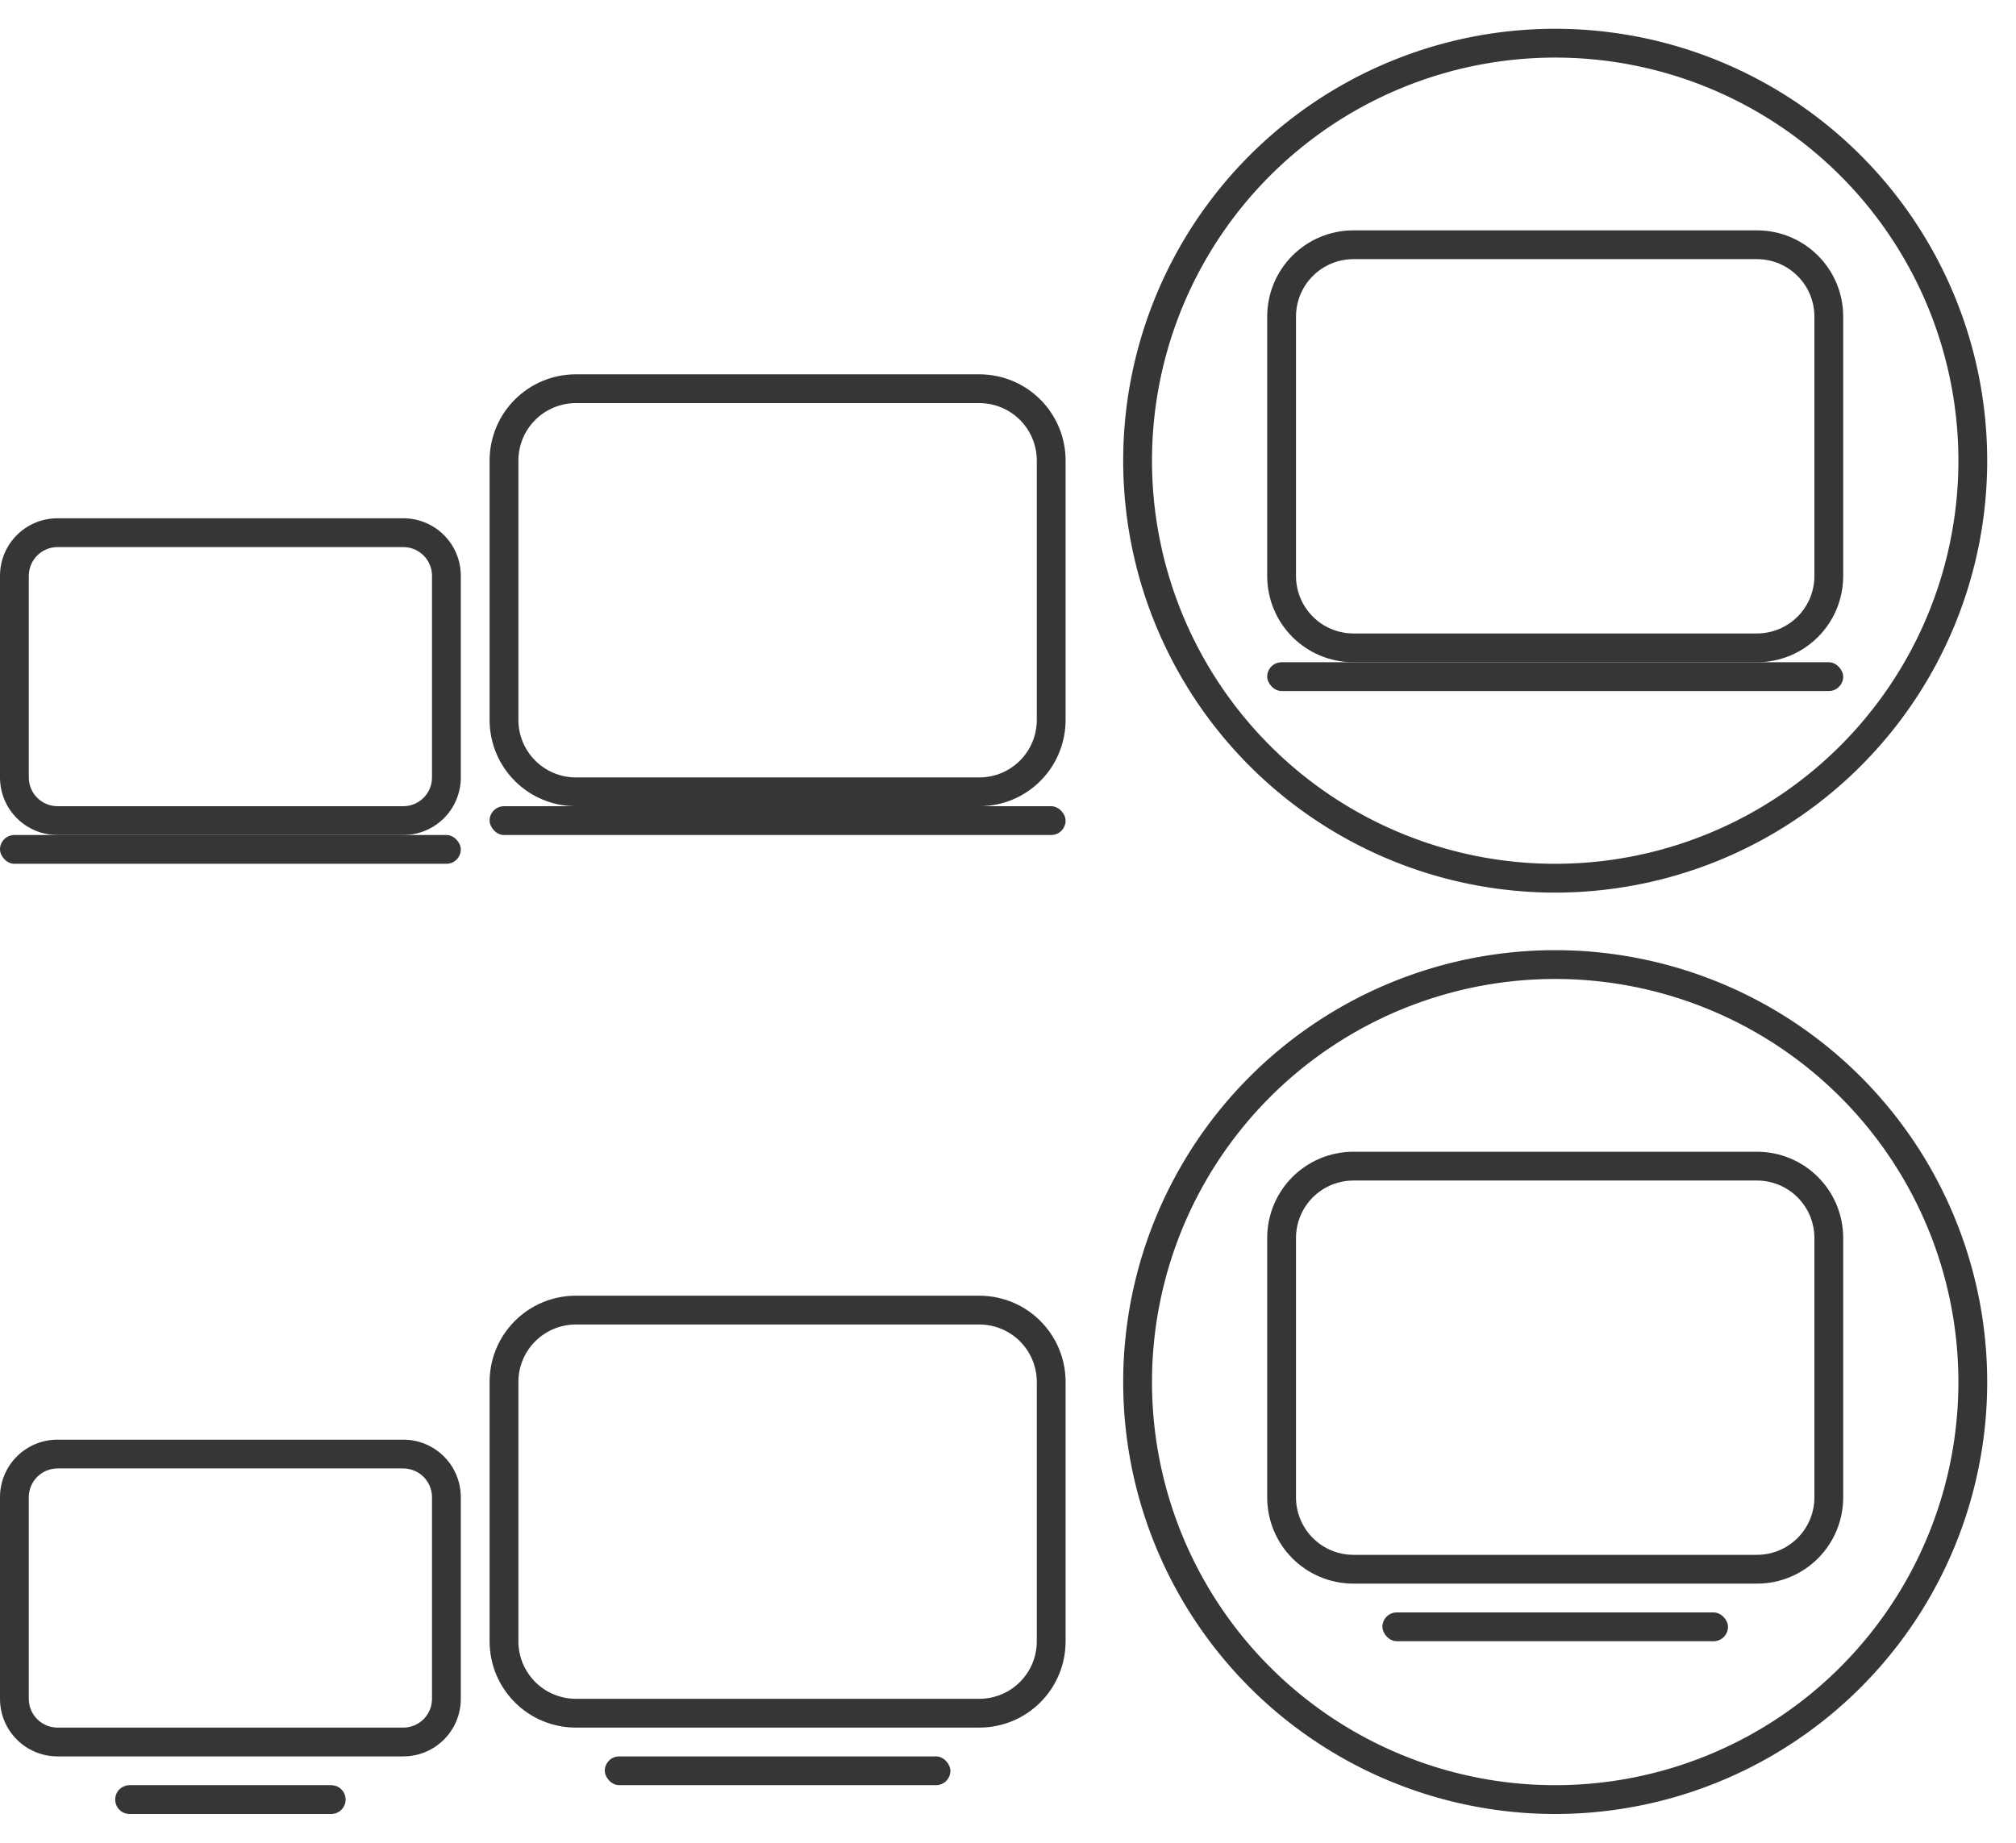 <svg xmlns="http://www.w3.org/2000/svg" width="70" height="64" version="1.0"><defs><style id="current-color-scheme" type="text/css">.ColorScheme-Text{color:#363636}</style></defs><g id="16-16-computer"><rect width="16" height="16" y="48" fill="none" rx="0" ry="0"/><path fill="currentColor" d="m4.5 62h7c0.277 0 0.5 0.223 0.5 0.5s-0.223 0.5-0.5 0.5h-7c-0.277 0-0.5-0.223-0.5-0.5s0.223-0.5 0.5-0.5z" class="ColorScheme-Text"/><path fill="currentColor" d="m2 50c-1.108 0-2 0.892-2 2v7c0 1.108 0.892 2 2 2h12c1.108 0 2-0.892 2-2v-7c0-1.108-0.892-2-2-2zm0 1h12c0.554 0 1 0.446 1 1v7c0 0.554-0.446 1-1 1h-12c-0.554 0-1-0.446-1-1v-7c0-0.554 0.446-1 1-1z" class="ColorScheme-Text"/></g><g id="22-22-computer" fill="currentColor" class="ColorScheme-Text"><rect width="22" height="22" x="16" y="42" opacity="0"/><path d="m20 45c-1.662 0-3 1.338-3 3v9c0 1.662 1.338 3 3 3h14c1.662 0 3-1.338 3-3v-9c0-1.662-1.338-3-3-3zm0 1h14c1.108 0 2 0.892 2 2v9c0 1.108-0.892 2-2 2h-14c-1.108 0-2-0.892-2-2v-9c0-1.108 0.892-2 2-2z"/><rect width="12" height="1" x="21" y="61" rx=".5" ry=".5"/></g><g id="computer"><rect width="32" height="32" x="38" y="32" opacity="0"/><g fill="currentColor" class="ColorScheme-Text"><path d="m53.887 33a15 15 0 0 0-14.887 15 15 15 0 0 0 15 15 15 15 0 0 0 15-15 15 15 0 0 0-15-15 15 15 0 0 0-0.113 0zm0.113 1a14 14 0 0 1 14 14 14 14 0 0 1-14 14 14 14 0 0 1-14-14 14 14 0 0 1 14-14z"/><path d="m47 40c-1.662 0-3 1.338-3 3v9c0 1.662 1.338 3 3 3h14c1.662 0 3-1.338 3-3v-9c0-1.662-1.338-3-3-3zm0 1h14c1.108 0 2 0.892 2 2v9c0 1.108-0.892 2-2 2h-14c-1.108 0-2-0.892-2-2v-9c0-1.108 0.892-2 2-2z"/><rect width="12" height="1" x="48" y="56" rx=".5" ry=".5"/></g></g><g id="computer-laptop" transform="translate(0,-32)"><rect width="32" height="32" x="38" y="32" opacity="0"/><g fill="currentColor" class="ColorScheme-Text"><path d="m53.887 33a15 15 0 0 0-14.887 15 15 15 0 0 0 15 15 15 15 0 0 0 15-15 15 15 0 0 0-15-15 15 15 0 0 0-0.113 0zm0.113 1a14 14 0 0 1 14 14 14 14 0 0 1-14 14 14 14 0 0 1-14-14 14 14 0 0 1 14-14z"/><path d="m47 40c-1.662 0-3 1.338-3 3v9c0 1.662 1.338 3 3 3h14c1.662 0 3-1.338 3-3v-9c0-1.662-1.338-3-3-3zm0 1h14c1.108 0 2 0.892 2 2v9c0 1.108-0.892 2-2 2h-14c-1.108 0-2-0.892-2-2v-9c0-1.108 0.892-2 2-2z"/><rect width="20" height="1" x="44" y="55" rx=".5" ry=".5"/></g></g><g id="22-22-computer-laptop" fill="currentColor" class="ColorScheme-Text" transform="translate(0,-32)"><rect width="22" height="22" x="16" y="42" opacity="0"/><path d="m20 45c-1.662 0-3 1.338-3 3v9c0 1.662 1.338 3 3 3h14c1.662 0 3-1.338 3-3v-9c0-1.662-1.338-3-3-3zm0 1h14c1.108 0 2 0.892 2 2v9c0 1.108-0.892 2-2 2h-14c-1.108 0-2-0.892-2-2v-9c0-1.108 0.892-2 2-2z"/><rect width="20" height="1" x="17" y="60" rx=".5" ry=".5"/></g><g id="16-16-computer-laptop"><rect width="16" height="16" y="16" fill="none" opacity="0" rx="0" ry="0"/><path fill="currentColor" d="m2 18c-1.108 0-2 0.892-2 2v7c0 1.108 0.892 2 2 2h12c1.108 0 2-0.892 2-2v-7c0-1.108-0.892-2-2-2zm0 1h12c0.554 0 1 0.446 1 1v7c0 0.554-0.446 1-1 1h-12c-0.554 0-1-0.446-1-1v-7c0-0.554 0.446-1 1-1z" class="ColorScheme-Text"/><rect width="16" height="1" y="29" fill="currentColor" class="ColorScheme-Text" rx=".5" ry=".5"/></g></svg>
